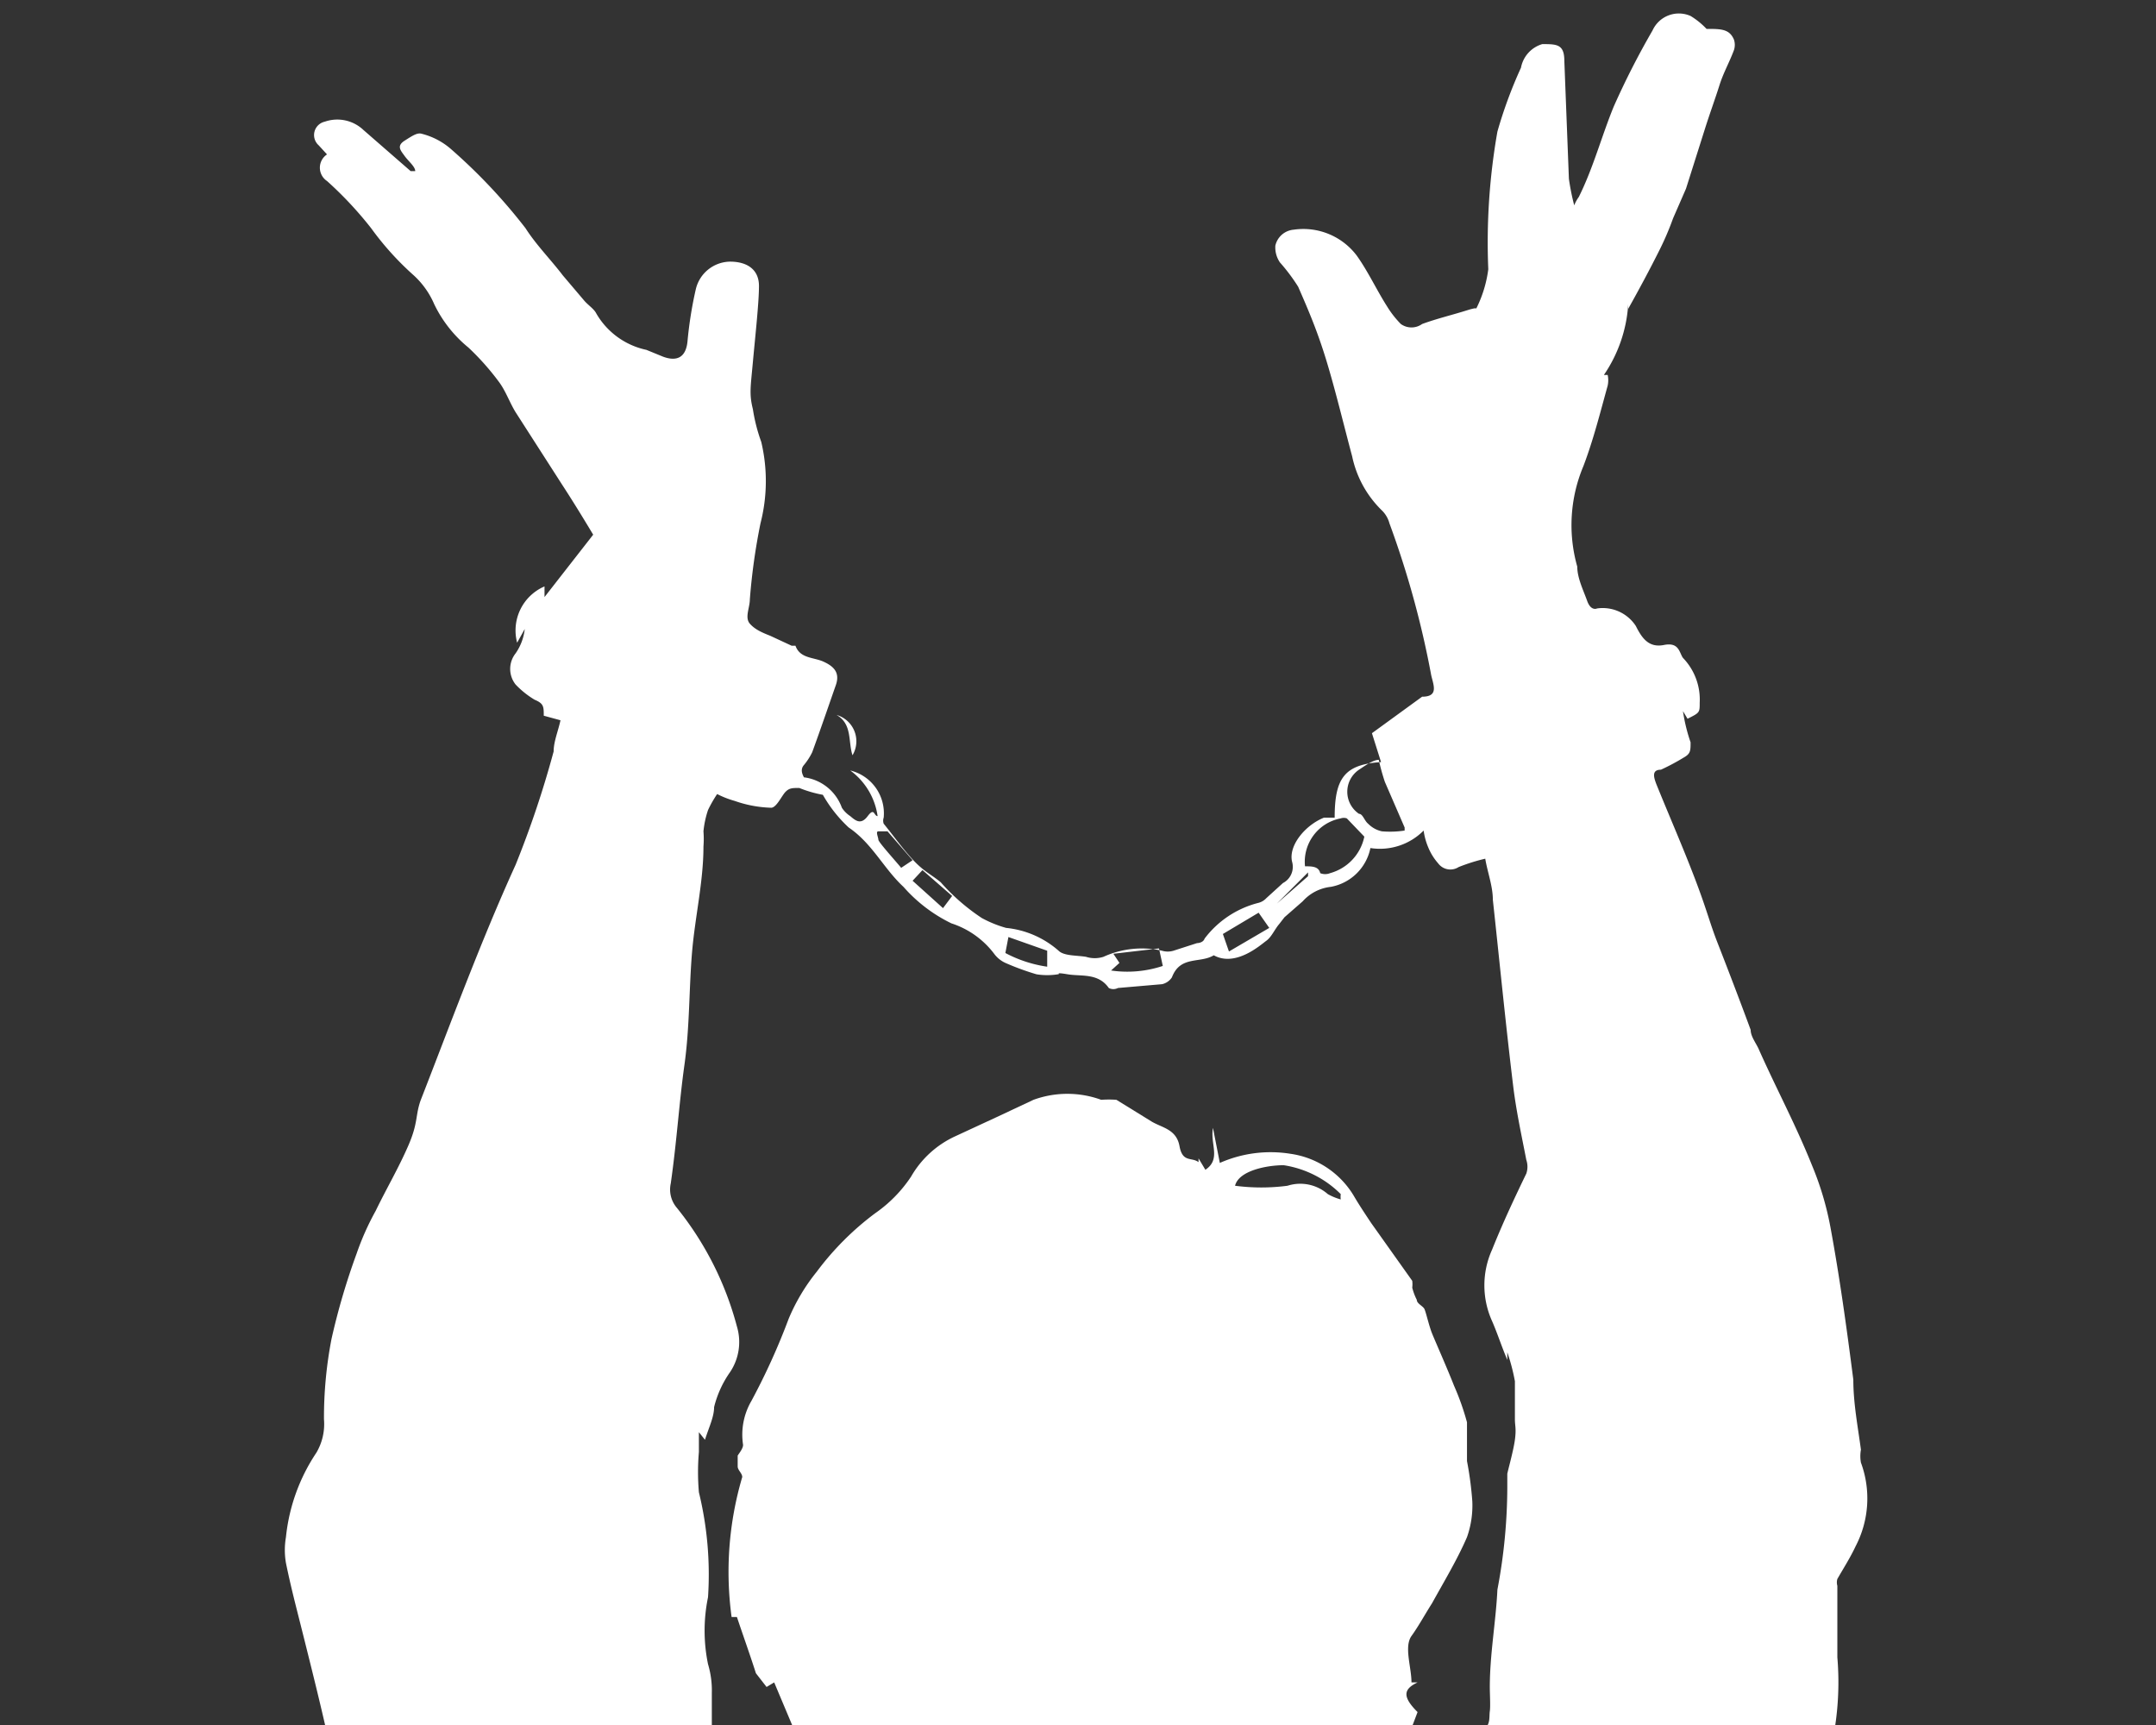 <svg id="ROOMS_LOGOS" data-name="ROOMS LOGOS" xmlns="http://www.w3.org/2000/svg" viewBox="0 0 28.35 22.68"><rect x="0" y="0" width="28.35" height="22.68" fill="#333333" stroke="none"/><defs><style>.cls-1{fill:#fff;}</style></defs><title>SAW</title><g id="SAW"><path class="cls-1" d="M4.32,22.88c-.1-.45-.21-.89-.32-1.33s-.17-.66-.24-1a1,1,0,0,1,0-.34,2.44,2.44,0,0,1,.4-1.11.74.74,0,0,0,.1-.44,5.44,5.44,0,0,1,.1-1.06,9,9,0,0,1,.33-1.12,3.53,3.53,0,0,1,.25-.56c.14-.29.3-.56.43-.86s.09-.39.16-.59c.39-1,.79-2.09,1.25-3.1a13,13,0,0,0,.5-1.49c0-.13.06-.27.09-.41l-.22-.06c0-.12,0-.16-.12-.21A1.18,1.18,0,0,1,6.78,9a.33.33,0,0,1,0-.41.69.69,0,0,0,.12-.32l-.1.18a.63.63,0,0,1,.36-.74l0,.14h0l.64-.82c-.12-.2-.26-.43-.41-.66l-.61-.95c-.08-.13-.13-.28-.22-.4a3.39,3.39,0,0,0-.4-.45A1.67,1.67,0,0,1,5.71,4a1.1,1.1,0,0,0-.27-.38A3.85,3.85,0,0,1,4.88,3a4.89,4.89,0,0,0-.58-.62.21.21,0,0,1,0-.35l-.11-.12a.18.18,0,0,1,.08-.31.5.5,0,0,1,.51.11l.62.54.06,0,0,0c0-.06-.09-.13-.14-.2s-.11-.13,0-.2.17-.11.23-.09a.93.93,0,0,1,.38.2A7.34,7.34,0,0,1,6.91,3c.14.22.33.41.49.62l.28.33c.05.06.13.11.16.17a1,1,0,0,0,.66.48l.22.09c.19.07.3,0,.32-.2a5.22,5.22,0,0,1,.11-.69.47.47,0,0,1,.45-.36c.22,0,.38.1.38.32s-.05.67-.08,1-.05.42,0,.62a2.26,2.26,0,0,0,.11.43A2.23,2.23,0,0,1,10,6.88a8.13,8.13,0,0,0-.14,1c0,.11-.07.24,0,.32s.17.12.27.16l.28.13s.05,0,.05,0c.06.17.24.15.37.21s.22.14.16.31-.2.58-.31.88a.82.82,0,0,1-.11.17c-.06.07,0,.15,0,.16a.61.61,0,0,1,.5.4.38.38,0,0,0,.11.11c.07.06.14.12.23,0s.08,0,.13,0a.9.9,0,0,0-.36-.6.58.58,0,0,1,.44.62.12.12,0,0,0,0,.08c.13.16.25.33.39.48s.24.19.36.29a2.72,2.72,0,0,0,.54.47,1.53,1.53,0,0,0,.32.13,1.23,1.23,0,0,1,.69.3c.07.07.24.06.36.08a.38.38,0,0,0,.23,0,1.21,1.21,0,0,1,.77-.08.26.26,0,0,0,.15,0l.31-.1s.08,0,.1-.06a1.28,1.28,0,0,1,.71-.47.21.21,0,0,0,.1-.06l.22-.2a.24.24,0,0,0,.12-.28c-.05-.21.17-.48.42-.58l.14,0c0-.52.13-.7.61-.73l-.12-.38.66-.48,0,0c.22,0,.15-.15.12-.28a12.25,12.25,0,0,0-.55-2,.37.37,0,0,0-.1-.17,1.39,1.39,0,0,1-.39-.71c-.11-.41-.21-.83-.33-1.23s-.24-.68-.38-1a2.43,2.43,0,0,0-.24-.32.35.35,0,0,1-.06-.22.27.27,0,0,1,.24-.21.88.88,0,0,1,.83.34c.15.21.26.45.4.67a1.3,1.3,0,0,0,.18.23.24.24,0,0,0,.28,0c.19-.07.4-.12.59-.18s.1,0,.11,0a1.61,1.61,0,0,0,.17-.54,8.39,8.39,0,0,1,.12-1.81A5.93,5.93,0,0,1,20,.89a.4.4,0,0,1,.28-.31c.19,0,.29,0,.29.22l.06,1.55a3.08,3.08,0,0,0,.07.35.48.48,0,0,1,.06-.11c.19-.38.3-.8.46-1.19a10.46,10.46,0,0,1,.51-1,.38.38,0,0,1,.5-.19,1,1,0,0,1,.21.17c.19,0,.3,0,.36.14a.22.22,0,0,1,0,.14c-.06.16-.14.3-.19.46s-.13.38-.19.57l-.25.79L22,2.87a3.79,3.79,0,0,1-.18.42c-.13.26-.27.52-.41.77V4a1.85,1.85,0,0,1-.32.93h.05a.34.34,0,0,1,0,.14c-.1.36-.19.72-.32,1.06a2,2,0,0,0-.08,1.32c0,.15.08.31.13.45S21,8,21,8a.52.52,0,0,1,.51.23c.08.16.17.29.37.25s.2.1.25.17a.79.79,0,0,1,.22.59c0,.13,0,.13-.16.21l-.06-.1a2.24,2.24,0,0,0,.1.41c0,.11,0,.15-.09.2a2.85,2.85,0,0,1-.3.16c-.13,0-.09.11-.06.19.17.42.35.83.51,1.25s.19.57.3.85.29.75.43,1.13c0,.08.06.16.1.24.23.52.49,1,.71,1.55a4,4,0,0,1,.24.81c.12.65.21,1.3.3,2,0,.31.06.62.1.92a.47.47,0,0,0,0,.17,1.36,1.36,0,0,1-.07,1.1c-.07.15-.16.29-.24.43a.16.16,0,0,0,0,.09c0,.31,0,.63,0,.94a3.89,3.89,0,0,1-.07,1.13H19.44c0-.07,0-.13.08-.19s.06-.16.07-.23,0-.22,0-.32c0-.43.08-.86.1-1.28a7.27,7.27,0,0,0,.13-1.39s0-.11,0-.13.08-.3.1-.45,0-.18,0-.27,0-.34,0-.5a2.58,2.58,0,0,0-.1-.38l0,.1c-.08-.19-.13-.35-.2-.51a1.14,1.14,0,0,1,0-.94c.14-.35.3-.69.45-1a.28.28,0,0,0,0-.18c-.06-.31-.13-.63-.17-.95-.1-.82-.18-1.64-.27-2.47,0-.18-.07-.36-.1-.54a2.42,2.42,0,0,0-.35.11.2.2,0,0,1-.27-.05.74.74,0,0,1-.13-.21.85.85,0,0,1-.06-.22.81.81,0,0,1-.7.23.65.65,0,0,1-.52.51.58.58,0,0,0-.37.19l-.24.21-.07.09c-.06.07-.1.17-.17.22s-.4.35-.69.19c-.18.11-.44,0-.55.29a.21.21,0,0,1-.13.09l-.58.05a.13.13,0,0,1-.12,0c-.14-.2-.36-.15-.54-.18s-.09,0-.13,0a.89.89,0,0,1-.28,0,3.39,3.39,0,0,1-.41-.15.38.38,0,0,1-.14-.11,1.15,1.15,0,0,0-.57-.41,2,2,0,0,1-.63-.48c-.26-.24-.41-.57-.72-.78a1.79,1.79,0,0,1-.34-.43,1.58,1.58,0,0,1-.31-.09c-.09,0-.13,0-.18.05s-.12.21-.19.21a1.57,1.57,0,0,1-.48-.09,1.23,1.23,0,0,1-.23-.09,1.72,1.72,0,0,0-.12.21,1.27,1.27,0,0,0-.06.28,1.27,1.27,0,0,1,0,.2c0,.46-.11.92-.15,1.39S9.07,13.5,9,14s-.1,1-.18,1.56a.37.37,0,0,0,.08.32,4.19,4.19,0,0,1,.79,1.56.71.71,0,0,1-.09.6,1.37,1.37,0,0,0-.21.46c0,.13-.07.27-.12.43l-.08-.1v.26a3.08,3.08,0,0,0,0,.53A4.56,4.56,0,0,1,9.31,21a2.18,2.18,0,0,0,0,.88,1.2,1.2,0,0,1,.05.38c0,.2,0,.39,0,.59Zm14.15-12-.26-.6a2.81,2.81,0,0,1-.08-.29c-.07,0-.17.07-.26.13a.35.35,0,0,0,0,.58c.05,0,.07.09.12.13a.36.36,0,0,0,.18.1A1.25,1.25,0,0,0,18.47,10.92Zm-.53.12-.23-.24a.12.12,0,0,0-.08,0,.58.58,0,0,0-.47.63c.09,0,.18,0,.2.09a.17.17,0,0,0,.13,0A.63.63,0,0,0,17.94,11Zm-2.7,1.47-.6.07.08.12-.11.1a1.48,1.48,0,0,0,.68-.06ZM16.55,12l-.47.28.08.23.53-.31Zm-3.33.53a1.69,1.69,0,0,0,.55.18l0-.21-.51-.18ZM12,11.58l.4.36.12-.16-.39-.34Zm0-.27-.33-.38s-.08,0-.12,0,0,.08,0,.11.2.25.3.37Zm4.79.57,0,0,.41-.36,0-.05Z"/><path class="cls-1" d="M18.5,22.88h-8l-.32-.76-.1.06L9.94,22c-.08-.25-.17-.5-.25-.74h0v0H9.62a4.4,4.4,0,0,1,.14-1.84l0,0c0-.05-.06-.09-.06-.14s0-.13,0-.14.08-.1.07-.15a.88.88,0,0,1,.11-.57,8.73,8.73,0,0,0,.49-1.08,2.55,2.55,0,0,1,.37-.62,3.75,3.75,0,0,1,.77-.77,1.79,1.79,0,0,0,.47-.48,1.29,1.29,0,0,1,.58-.53l.54-.25.49-.23a1.3,1.3,0,0,1,.89,0,1.42,1.42,0,0,1,.2,0l.47.29c.14.08.32.1.36.32s.16.14.25.21l0-.05.09.15c.21-.14.06-.34.1-.55l.09.46a1.65,1.65,0,0,1,.93-.12,1.16,1.16,0,0,1,.83.55c.07.12.15.24.23.36l.54.76a.36.36,0,0,1,0,.09.76.76,0,0,0,.06.16c0,.05.08.08.1.12s.06.22.1.32.2.46.29.69a3.39,3.39,0,0,1,.17.48c0,.16,0,.34,0,.51a4.51,4.51,0,0,1,.07.53,1.25,1.25,0,0,1-.07.47c-.13.3-.3.58-.46.87v0c-.09.14-.17.29-.27.43s0,.41,0,.61l.08,0c-.19.09-.2.19,0,.39Zm-.87-7.11a.26.26,0,0,1,0-.07,1.35,1.35,0,0,0-.75-.38c-.22,0-.59.07-.64.27a2.64,2.64,0,0,0,.69,0,.55.55,0,0,1,.53.11A.75.75,0,0,0,17.63,15.77Z"/><path class="cls-1" d="M11.21,9.93c-.06-.18,0-.41-.21-.53A.36.36,0,0,1,11.21,9.93Z"/></g></svg>